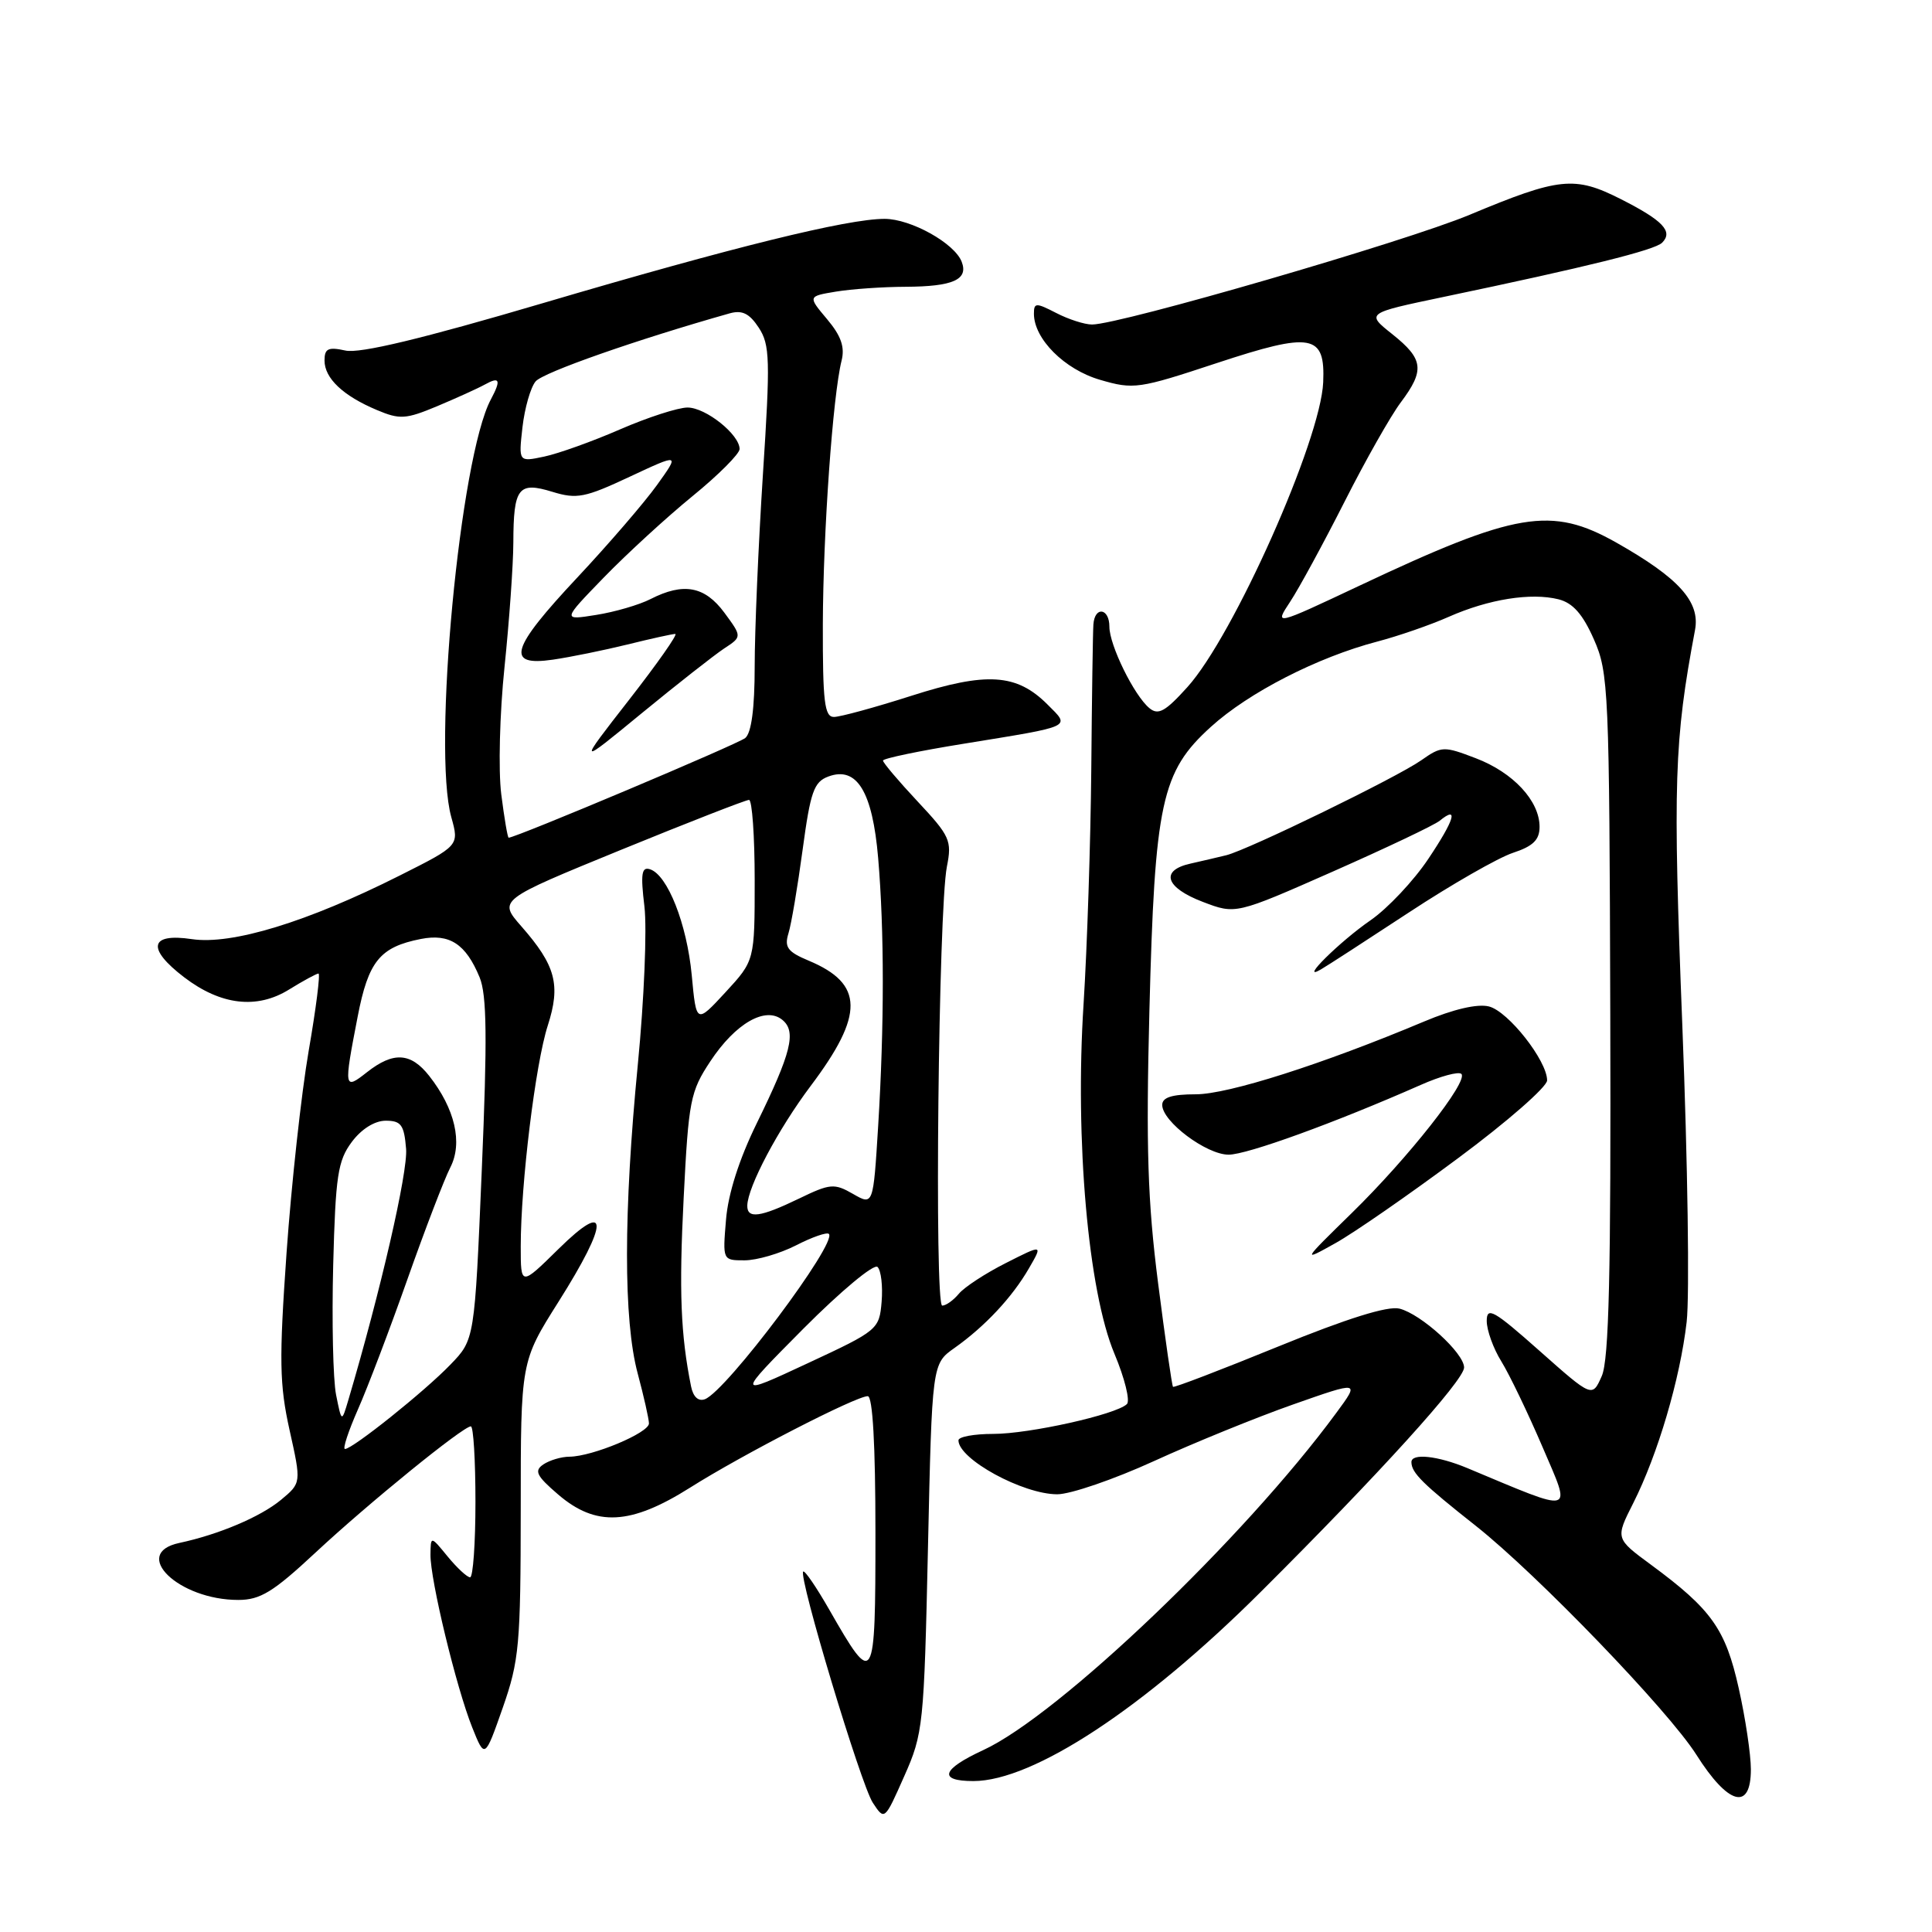 <?xml version="1.0" encoding="UTF-8" standalone="no"?>
<!DOCTYPE svg PUBLIC "-//W3C//DTD SVG 1.1//EN" "http://www.w3.org/Graphics/SVG/1.1/DTD/svg11.dtd" >
<svg xmlns="http://www.w3.org/2000/svg" xmlns:xlink="http://www.w3.org/1999/xlink" version="1.1" viewBox="0 0 256 256">
 <g >
 <path fill="currentColor"
d=" M 122.96 205.11 C 123.50 180.71 123.50 180.71 126.48 178.61 C 130.52 175.75 134.13 171.89 136.34 168.06 C 138.19 164.87 138.19 164.87 133.28 167.36 C 130.58 168.72 127.79 170.55 127.06 171.42 C 126.34 172.29 125.35 173.00 124.85 173.00 C 123.79 173.00 124.35 120.41 125.47 114.82 C 126.15 111.39 125.88 110.78 121.60 106.21 C 119.07 103.51 117.00 101.06 117.00 100.78 C 117.00 100.50 121.84 99.49 127.75 98.54 C 142.33 96.17 141.85 96.40 138.81 93.36 C 134.71 89.25 130.74 89.00 120.75 92.20 C 115.94 93.74 111.32 95.00 110.50 95.00 C 109.25 95.00 109.01 92.99 109.03 82.75 C 109.07 70.47 110.35 52.45 111.51 47.80 C 111.97 45.99 111.45 44.50 109.59 42.29 C 107.04 39.26 107.04 39.26 110.77 38.64 C 112.82 38.30 116.97 38.01 120.00 38.00 C 126.29 37.97 128.34 37.05 127.43 34.69 C 126.49 32.23 120.69 29.00 117.21 29.00 C 112.28 29.00 97.15 32.73 72.03 40.14 C 55.93 44.89 47.68 46.87 45.78 46.45 C 43.49 45.95 43.00 46.18 43.00 47.77 C 43.00 50.12 45.46 52.45 49.94 54.33 C 52.97 55.61 53.77 55.56 57.91 53.83 C 60.43 52.77 63.29 51.48 64.25 50.95 C 66.23 49.85 66.42 50.34 65.04 52.93 C 60.95 60.56 57.29 99.29 59.80 108.28 C 60.85 112.05 60.85 112.05 52.95 116.02 C 40.71 122.18 30.72 125.23 25.42 124.44 C 19.82 123.60 19.40 125.68 24.41 129.50 C 29.26 133.20 34.04 133.76 38.30 131.12 C 40.19 129.95 41.95 129.00 42.20 129.00 C 42.46 129.00 41.88 133.61 40.90 139.25 C 39.93 144.89 38.61 156.93 37.97 166.00 C 36.97 180.24 37.03 183.46 38.37 189.50 C 39.93 196.50 39.93 196.50 37.22 198.75 C 34.51 200.99 29.00 203.33 23.75 204.45 C 17.28 205.84 23.66 212.00 31.57 212.00 C 34.49 212.00 36.20 210.95 41.79 205.74 C 48.84 199.17 61.36 189.00 62.39 189.00 C 62.73 189.00 63.00 193.50 63.00 199.00 C 63.00 204.50 62.68 209.00 62.29 209.00 C 61.90 209.00 60.56 207.76 59.32 206.25 C 57.07 203.50 57.07 203.50 57.04 206.00 C 57.00 209.30 60.46 223.62 62.57 228.89 C 64.24 233.06 64.24 233.06 66.62 226.28 C 68.80 220.04 68.99 217.95 69.00 199.96 C 69.00 180.42 69.00 180.42 74.00 172.50 C 80.74 161.83 80.74 158.86 74.00 165.50 C 69.00 170.42 69.00 170.42 69.00 165.17 C 69.00 156.88 70.95 140.94 72.58 135.90 C 74.32 130.50 73.64 127.94 69.08 122.74 C 66.03 119.26 66.03 119.26 82.26 112.62 C 91.19 108.97 98.84 105.99 99.25 105.99 C 99.66 106.00 100.00 110.79 100.00 116.64 C 100.00 127.28 100.00 127.28 96.13 131.48 C 92.26 135.67 92.26 135.67 91.66 129.22 C 91.02 122.43 88.45 115.91 86.12 115.18 C 85.01 114.83 84.87 115.80 85.39 120.12 C 85.74 123.08 85.35 132.47 84.52 141.00 C 82.61 160.59 82.60 174.92 84.50 182.00 C 85.31 185.03 85.98 188.00 85.99 188.61 C 86.00 189.86 78.51 192.99 75.47 193.02 C 74.38 193.02 72.83 193.49 72.00 194.04 C 70.75 194.89 71.07 195.55 73.96 198.03 C 78.97 202.33 83.56 202.09 91.44 197.12 C 98.33 192.76 113.41 185.00 114.98 185.00 C 115.64 185.00 116.00 191.45 116.00 203.12 C 116.00 223.43 115.84 223.70 109.90 213.32 C 108.19 210.33 106.63 208.04 106.43 208.24 C 105.77 208.89 114.07 236.46 115.65 238.87 C 117.21 241.24 117.21 241.24 119.81 235.37 C 122.33 229.71 122.44 228.64 122.96 205.11 Z  M 232.00 234.45 C 232.00 232.49 231.28 227.66 230.39 223.70 C 228.64 215.86 226.80 213.26 218.77 207.34 C 214.04 203.86 214.04 203.86 216.41 199.18 C 219.67 192.72 222.62 182.72 223.49 175.17 C 223.89 171.69 223.63 154.04 222.92 135.96 C 221.65 103.66 221.83 98.19 224.60 83.47 C 225.30 79.73 222.45 76.58 214.16 71.89 C 205.56 67.04 200.89 67.82 180.17 77.59 C 168.84 82.93 168.84 82.93 170.96 79.72 C 172.13 77.95 175.36 72.00 178.15 66.50 C 180.93 61.00 184.29 55.07 185.61 53.32 C 188.81 49.05 188.63 47.59 184.50 44.29 C 180.99 41.50 180.99 41.50 191.25 39.35 C 210.36 35.35 219.26 33.14 220.24 32.16 C 221.73 30.67 220.36 29.22 214.78 26.39 C 208.64 23.28 206.63 23.49 194.71 28.47 C 186.27 32.00 148.41 43.00 144.70 43.00 C 143.71 43.00 141.57 42.31 139.95 41.47 C 137.27 40.09 137.00 40.10 137.00 41.57 C 137.00 44.90 141.05 48.96 145.77 50.33 C 150.22 51.63 150.89 51.53 161.23 48.11 C 173.84 43.95 175.61 44.27 175.33 50.66 C 175.00 58.35 163.45 84.28 157.34 91.04 C 154.41 94.29 153.47 94.81 152.30 93.83 C 150.27 92.15 147.00 85.48 147.00 83.04 C 147.00 80.56 145.05 80.29 144.88 82.75 C 144.81 83.71 144.68 92.38 144.60 102.00 C 144.51 111.62 144.05 125.58 143.58 133.01 C 142.42 151.07 144.19 171.09 147.67 179.38 C 149.03 182.62 149.77 185.62 149.32 186.05 C 147.89 187.44 136.38 190.00 131.61 190.00 C 129.07 190.00 127.00 190.38 127.00 190.85 C 127.00 193.34 135.53 198.00 140.09 198.00 C 141.85 198.00 147.61 196.02 152.89 193.61 C 158.18 191.19 166.48 187.81 171.34 186.10 C 180.18 182.99 180.18 182.99 177.07 187.21 C 164.87 203.81 140.30 227.28 130.28 231.90 C 124.76 234.45 124.27 236.00 128.98 236.00 C 136.90 236.00 151.60 226.33 166.99 211.00 C 182.72 195.34 194.00 182.89 194.00 181.20 C 194.00 179.30 188.31 174.12 185.44 173.40 C 183.90 173.01 178.52 174.69 169.40 178.41 C 161.85 181.49 155.57 183.90 155.43 183.76 C 155.29 183.62 154.40 177.43 153.45 170.00 C 152.07 159.19 151.84 152.02 152.30 134.00 C 153.01 106.31 153.88 102.26 160.45 96.31 C 165.46 91.76 174.57 87.09 182.50 85.01 C 185.25 84.29 189.51 82.82 191.97 81.73 C 197.26 79.39 202.86 78.50 206.51 79.41 C 208.41 79.89 209.72 81.37 211.19 84.70 C 213.15 89.13 213.25 91.31 213.37 134.42 C 213.47 168.75 213.20 180.18 212.24 182.34 C 210.98 185.19 210.98 185.19 203.99 178.99 C 197.94 173.62 197.00 173.09 197.00 175.03 C 197.00 176.26 197.87 178.68 198.94 180.40 C 200.01 182.13 202.46 187.23 204.39 191.73 C 208.26 200.77 208.92 200.59 194.43 194.53 C 190.50 192.89 186.99 192.52 187.02 193.75 C 187.04 195.17 188.51 196.62 195.56 202.19 C 203.72 208.65 221.06 226.65 224.77 232.50 C 229.01 239.20 232.00 240.00 232.00 234.45 Z  M 193.21 153.46 C 199.70 148.65 205.00 144.01 205.00 143.16 C 205.00 140.55 199.85 134.00 197.29 133.36 C 195.77 132.98 192.58 133.72 188.69 135.36 C 175.22 141.02 162.74 145.00 158.45 145.00 C 155.29 145.00 154.00 145.41 154.00 146.41 C 154.00 148.61 159.86 153.00 162.80 153.00 C 165.25 153.00 176.87 148.78 188.25 143.76 C 190.86 142.60 193.28 141.95 193.64 142.30 C 194.60 143.27 186.61 153.41 179.11 160.74 C 172.50 167.21 172.50 167.21 176.96 164.72 C 179.42 163.35 186.73 158.28 193.21 153.46 Z  M 186.71 120.89 C 192.32 117.20 198.51 113.66 200.46 113.01 C 203.14 112.13 204.00 111.29 204.00 109.56 C 204.00 106.12 200.51 102.36 195.55 100.47 C 191.29 98.84 191.02 98.85 188.31 100.75 C 185.04 103.04 165.44 112.58 162.50 113.32 C 161.40 113.59 159.26 114.09 157.75 114.43 C 153.68 115.33 154.41 117.61 159.37 119.50 C 163.73 121.17 163.73 121.17 176.62 115.48 C 183.70 112.35 190.07 109.33 190.77 108.75 C 193.31 106.68 192.74 108.61 189.27 113.79 C 187.33 116.70 183.88 120.36 181.62 121.93 C 177.56 124.72 172.03 130.19 175.00 128.47 C 175.82 128.00 181.09 124.58 186.71 120.89 Z  M 47.43 186.75 C 48.71 183.86 51.66 176.10 53.99 169.50 C 56.32 162.90 58.88 156.23 59.67 154.69 C 61.34 151.44 60.29 146.91 56.87 142.56 C 54.43 139.46 52.13 139.32 48.63 142.07 C 45.57 144.48 45.54 144.27 47.39 134.72 C 48.81 127.37 50.33 125.49 55.76 124.42 C 59.57 123.67 61.72 125.07 63.55 129.50 C 64.51 131.83 64.58 137.56 63.84 155.00 C 62.89 177.50 62.89 177.50 59.69 180.81 C 56.30 184.34 46.72 192.00 45.71 192.00 C 45.38 192.00 46.16 189.64 47.43 186.75 Z  M 44.53 184.81 C 44.13 182.78 43.96 175.05 44.15 167.63 C 44.46 155.80 44.76 153.80 46.61 151.32 C 47.89 149.60 49.65 148.50 51.11 148.50 C 53.15 148.50 53.55 149.05 53.81 152.23 C 54.06 155.29 50.43 171.08 46.16 185.50 C 45.27 188.50 45.27 188.50 44.53 184.81 Z  M 91.57 183.71 C 90.19 176.85 89.96 171.10 90.59 158.71 C 91.24 145.81 91.47 144.63 94.13 140.62 C 97.46 135.58 101.45 133.30 103.68 135.15 C 105.55 136.70 104.85 139.51 100.26 148.87 C 97.95 153.59 96.48 158.17 96.20 161.62 C 95.75 167.00 95.75 167.00 98.66 167.00 C 100.27 167.00 103.33 166.11 105.47 165.02 C 107.61 163.92 109.57 163.24 109.83 163.50 C 111.00 164.66 96.27 184.30 93.41 185.40 C 92.54 185.73 91.85 185.10 91.57 183.71 Z  M 106.46 176.05 C 111.42 171.07 115.81 167.41 116.28 167.88 C 116.75 168.35 116.99 170.42 116.82 172.48 C 116.51 176.16 116.33 176.31 107.00 180.65 C 97.50 185.08 97.50 185.08 106.46 176.05 Z  M 99.02 159.75 C 99.07 157.26 103.10 149.64 107.42 143.89 C 114.54 134.43 114.47 130.35 107.15 127.29 C 104.37 126.13 103.91 125.51 104.47 123.69 C 104.85 122.49 105.69 117.50 106.35 112.61 C 107.39 104.90 107.84 103.60 109.77 102.89 C 113.54 101.49 115.61 104.89 116.36 113.69 C 117.18 123.37 117.18 135.83 116.36 149.22 C 115.71 159.74 115.71 159.74 113.03 158.20 C 110.54 156.77 110.00 156.82 105.85 158.83 C 100.74 161.30 98.99 161.54 99.02 159.75 Z  M 66.42 105.25 C 66.02 102.09 66.21 94.50 66.85 88.39 C 67.48 82.28 68.01 74.85 68.02 71.89 C 68.04 64.61 68.68 63.78 73.20 65.17 C 76.43 66.16 77.51 65.95 83.44 63.17 C 90.07 60.07 90.07 60.07 87.04 64.29 C 85.38 66.60 80.64 72.10 76.52 76.50 C 67.65 85.96 66.94 88.32 73.25 87.41 C 75.59 87.07 80.04 86.16 83.14 85.40 C 86.25 84.63 89.10 84.00 89.48 84.00 C 89.86 84.00 87.09 87.94 83.34 92.75 C 76.52 101.50 76.52 101.50 85.04 94.50 C 89.73 90.65 94.64 86.80 95.95 85.93 C 98.33 84.37 98.33 84.37 95.98 81.18 C 93.38 77.67 90.57 77.15 86.20 79.38 C 84.72 80.14 81.47 81.09 79.00 81.48 C 74.50 82.20 74.50 82.20 80.00 76.53 C 83.03 73.41 88.31 68.56 91.75 65.75 C 95.19 62.95 98.00 60.13 98.00 59.50 C 98.00 57.58 93.52 54.00 91.10 54.00 C 89.86 54.00 85.83 55.30 82.17 56.89 C 78.50 58.49 73.97 60.11 72.11 60.50 C 68.71 61.22 68.71 61.22 69.23 56.61 C 69.52 54.08 70.30 51.34 70.97 50.54 C 71.95 49.35 84.41 44.99 96.69 41.52 C 98.34 41.06 99.30 41.53 100.54 43.42 C 102.02 45.68 102.08 47.65 101.09 62.87 C 100.49 72.18 100.00 83.62 100.00 88.28 C 100.00 93.84 99.57 97.11 98.75 97.79 C 97.75 98.61 68.35 111.00 67.40 111.00 C 67.26 111.00 66.82 108.41 66.42 105.25 Z "/>
</g>
</svg>